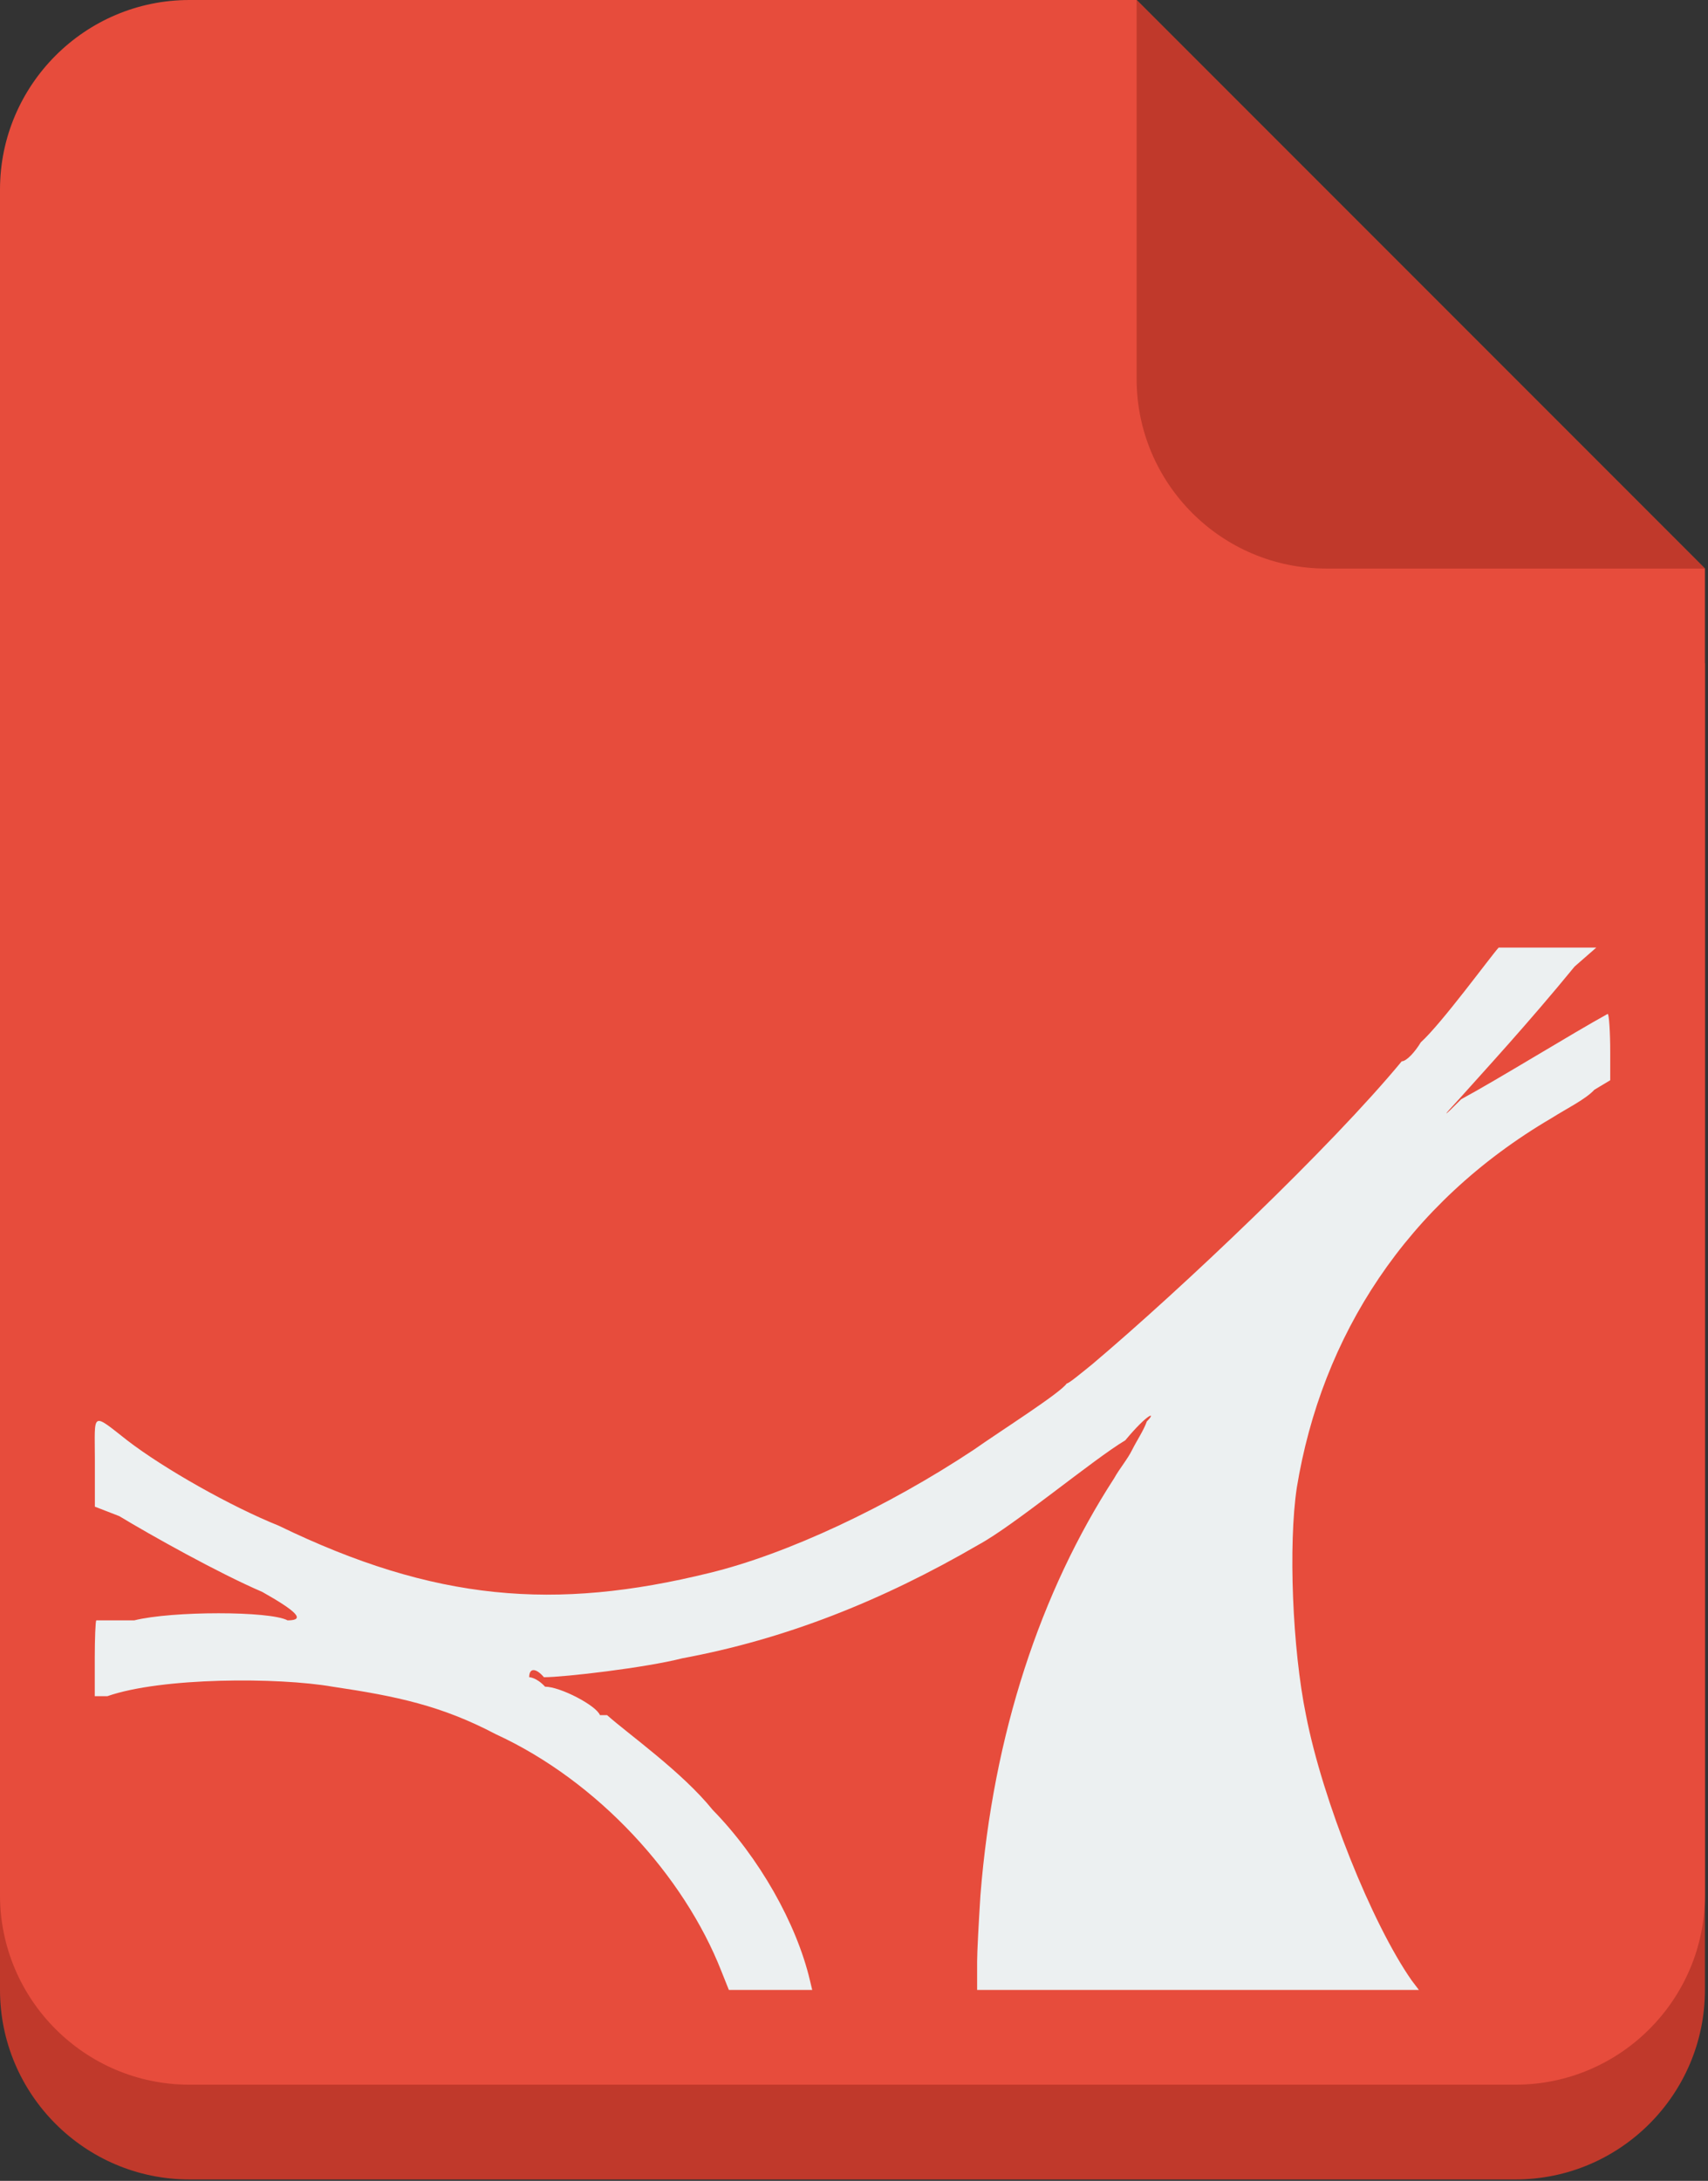 <svg width="380" height="485" viewBox="0 0 380 485" fill="none" xmlns="http://www.w3.org/2000/svg">
<rect x="0" y="0" width="380" height="485" fill="#333333" stroke="none"/>
<path d="M42.147 21.073C18.869 21.073 0 40.039 0 63.22V231.806V316.099V442.539C0 465.72 18.869 484.686 42.147 484.686H337.173C360.459 484.686 379.319 465.72 379.319 442.539V316.099V231.806V147.513L252.88 21.073H42.147Z" fill="#C0392B"/>
<path d="M42.147 0C18.869 0 0 18.966 0 42.147V210.733V295.026V421.466C0 444.647 18.869 463.613 42.147 463.613H337.173C360.459 463.613 379.319 444.647 379.319 421.466V295.026V210.733V126.44L252.88 0H42.147Z" fill="#E74C3C"/>
<path d="M379.319 126.44L252.879 0V84.293C252.879 107.474 271.74 126.44 295.026 126.44H379.319Z" fill="#C0392B"/>
<path d="M339.534 210.733H333.422C331.526 212.841 320.757 227.592 316.1 231.807C314.836 233.914 312.939 236.02 311.864 236.02C296.207 254.986 262.911 286.598 242.934 303.456C240.321 305.564 237.792 307.67 237.328 307.67C235.937 309.777 222.619 318.206 216.634 322.42C197.563 335.064 175.183 345.602 157.798 349.817C123.488 358.246 96.719 356.139 61.965 339.28C51.462 335.065 36.498 326.636 28.294 320.314C20.244 313.992 21.093 313.993 21.106 324.53V335.066L26.538 337.173C33.507 341.388 48.549 349.816 58.357 354.03C65.829 358.245 68.158 360.353 63.977 360.353C60.125 358.246 38.264 358.246 29.864 360.353H21.434C21.241 360.353 21.082 364.568 21.082 368.783V377.213H23.892C35.979 372.998 61.922 372.996 74 375.104C88.22 377.211 98.225 379.318 110.244 385.64C133.173 396.177 152.192 417.25 160.474 438.323L162.16 442.54H171.432H180.704L180.198 440.433C177.227 427.789 168.882 413.037 158.556 402.5C151.771 394.071 139.786 385.641 135.064 381.427H133.471C132.703 379.319 124.693 375.104 121.271 375.104C119.324 372.996 117.737 372.997 117.737 372.997C117.737 370.889 119.212 370.889 121.014 372.997C125.513 372.997 143.632 370.89 151.834 368.783C174.551 364.568 196.046 356.138 217.772 343.494C225.569 339.279 243.271 324.528 250.351 320.314C255.62 313.992 257.306 313.993 255.156 316.1C254.398 318.207 252.943 320.313 251.89 322.42C250.857 324.528 249.045 326.636 247.886 328.743C231.491 354.031 220.975 385.642 218.13 421.466C217.73 427.788 217.393 434.109 217.393 436.217V442.54H266.536H315.679L314.077 440.433C305.226 427.789 294.247 400.393 290.559 381.427C287.525 366.675 286.619 343.494 288.515 330.85C294.036 297.133 312.855 267.63 345.181 248.664C348.511 246.556 352.81 244.451 354.728 242.343L358.247 240.237V233.914C358.247 229.699 357.994 225.484 357.678 225.484C350.007 229.698 332.938 240.236 325.098 244.45C320.905 248.665 320.652 248.665 324.593 244.45C330.24 238.128 339.976 227.591 350.323 214.947L355.149 210.733H344.591H339.534Z" fill="#ECF0F1"/>
</svg>
